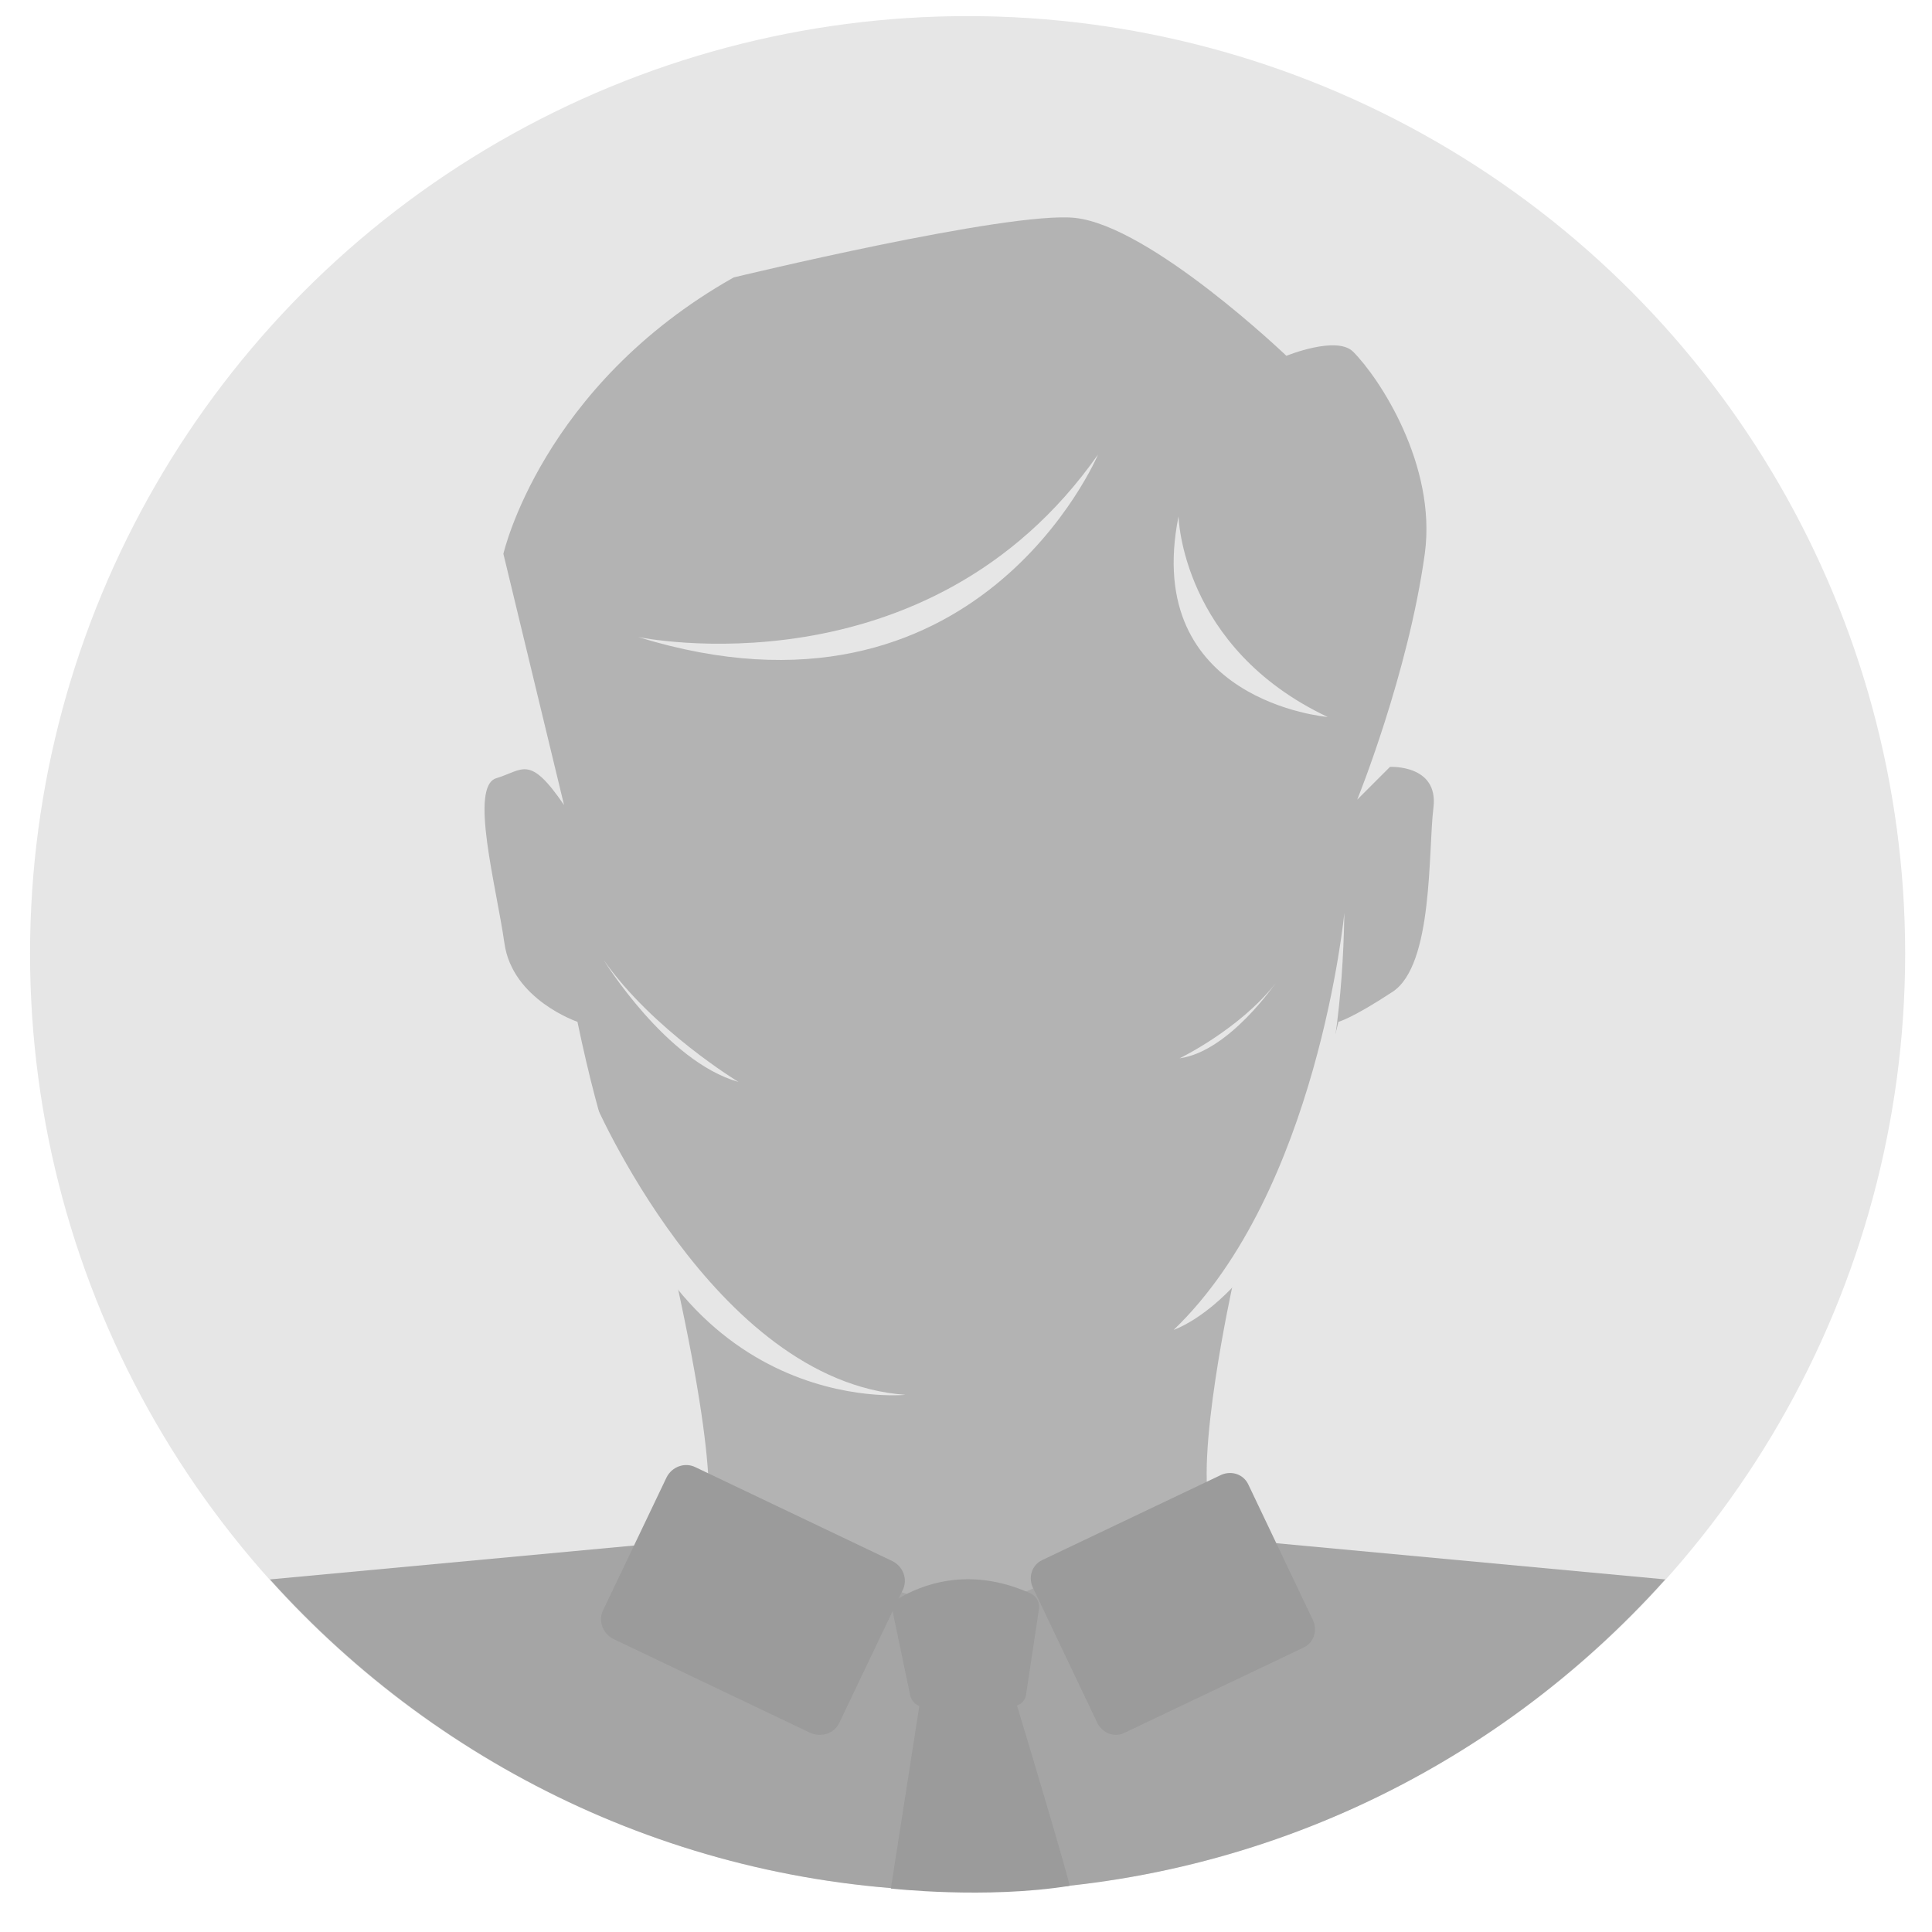 <?xml version="1.0" encoding="utf-8"?>
<!-- Generator: Adobe Illustrator 21.0.0, SVG Export Plug-In . SVG Version: 6.00 Build 0)  -->
<svg version="1.0" id="Layer_1" xmlns="http://www.w3.org/2000/svg" xmlns:xlink="http://www.w3.org/1999/xlink" x="0px" y="0px"
	 viewBox="0 0 360 360" style="enable-background:new 0 0 360 360;" xml:space="preserve">
<style type="text/css">
	.st0{fill:#E6E6E6;}
	.st1{fill:#A5A5A5;}
	.st2{fill:#B3B3B3;}
	.st3{fill:#8E8E8E;}
	.st4{fill:#9B9B9B;}
</style>
<circle class="st0" cx="180.3" cy="177.7" r="174.7"/>
<path class="st1" d="M50.3,294.3c32,35.6,78.4,58.1,130,58.1s98-22.4,130-58.1l-130-12.1L50.3,294.3z"/>
<path class="st2" d="M93.8,103.2c0,0,7.1-31.3,42.9-51.5c0,0,51.2-12.4,63.6-11.1c14.1,1.5,39.4,25.7,39.4,25.7s9.3-3.8,12.4-0.8
	c5,5,15.6,21.2,13.4,37.6c-3.1,22.5-12.6,45.9-12.6,45.9l6.1-6.1c0,0,9.1-0.5,8.1,7.6c-1,8.1,0,29.3-7.6,34.3s-10.1,5.6-10.1,5.6
	s-7.6,32.3-19.7,49c0,0-7.3,33.1-4,42.4l-44.9,19.2l-49.5-16.7c0,0,3.8-4.3-5.3-45.7c0,0-9.8-6.8-18.4-48.2c0,0-12.1-4.1-13.6-14.6
	c-1.5-10.6-6.6-29.3-1.5-30.8c5-1.5,6.1-4.5,12.6,5L93.8,103.2z"/>
<path class="st2" d="M54.1,255.4"/>
<path class="st2" d="M196,350.8"/>
<path class="st3" d="M187.9,312C187.9,311.9,187.9,311.9,187.9,312C187.9,312,187.9,312,187.9,312z"/>
<path class="st4" d="M189.5,317.8c0.9-0.3,1.6-1.1,1.7-2.1l2.4-15.9c0.2-1.2-0.5-2.4-1.6-2.9c-11.7-5.3-20.7-1.3-24.3,0.8
	c-1,0.6-1.5,1.7-1.3,2.9l3.2,15.3c0.2,0.9,0.9,1.7,1.7,2l-5.3,34c0,0,17.7,2,33.3-0.5C199.5,351.3,192.8,328.6,189.5,317.8z
	 M187.9,312C187.9,311.9,187.9,311.9,187.9,312C187.9,312,187.9,312,187.9,312z"/>
<path class="st3" d="M187.9,312C187.9,311.9,187.9,311.9,187.9,312C187.9,312,187.9,312,187.9,312z"/>
<path class="st4" d="M151,322.9l-36.7-17.5c-2-1-2.9-3.4-1.9-5.4l11.8-24.7c1-2,3.4-2.9,5.4-1.9l36.7,17.5c2,1,2.9,3.4,1.9,5.4
	l-11.8,24.7C155.5,323,153.1,323.8,151,322.9z"/>
<path class="st4" d="M209.5,322.9l33.4-15.9c1.9-0.9,2.6-3.1,1.8-5l-12.1-25.4c-0.9-1.9-3.1-2.6-5-1.8l-33.4,15.9
	c-1.9,0.9-2.6,3.1-1.8,5l12.1,25.4C205.5,323,207.7,323.8,209.5,322.9z"/>
<path class="st2" d="M117.7,266.5"/>
<path class="st0" d="M204.6,84.7c0,0-22.5,53.5-85.7,34C118.9,118.7,172.8,130,204.6,84.7z"/>
<path class="st0" d="M219.6,96.2c0,0,0.5,24.5,27.8,37.4C247.5,133.6,212.7,130.8,219.6,96.2z"/>
<path class="st0" d="M110.4,204.5c0,0,22.5,52.9,58.3,55.4C168.7,259.9,123.3,264.7,110.4,204.5z"/>
<path class="st0" d="M250.5,170.1c0,0-5,52-31.8,77.7C218.7,247.8,249.5,237.7,250.5,170.1z"/>
<path class="st0" d="M137.6,201.6c0,0-16-9.7-25.1-22.7C112.5,178.9,124.1,197.8,137.6,201.6z"/>
<path class="st0" d="M219.8,197.2c0,0,11.2-5.4,17.9-14C237.7,183.1,229.1,195.9,219.8,197.2z"/>
</svg>
